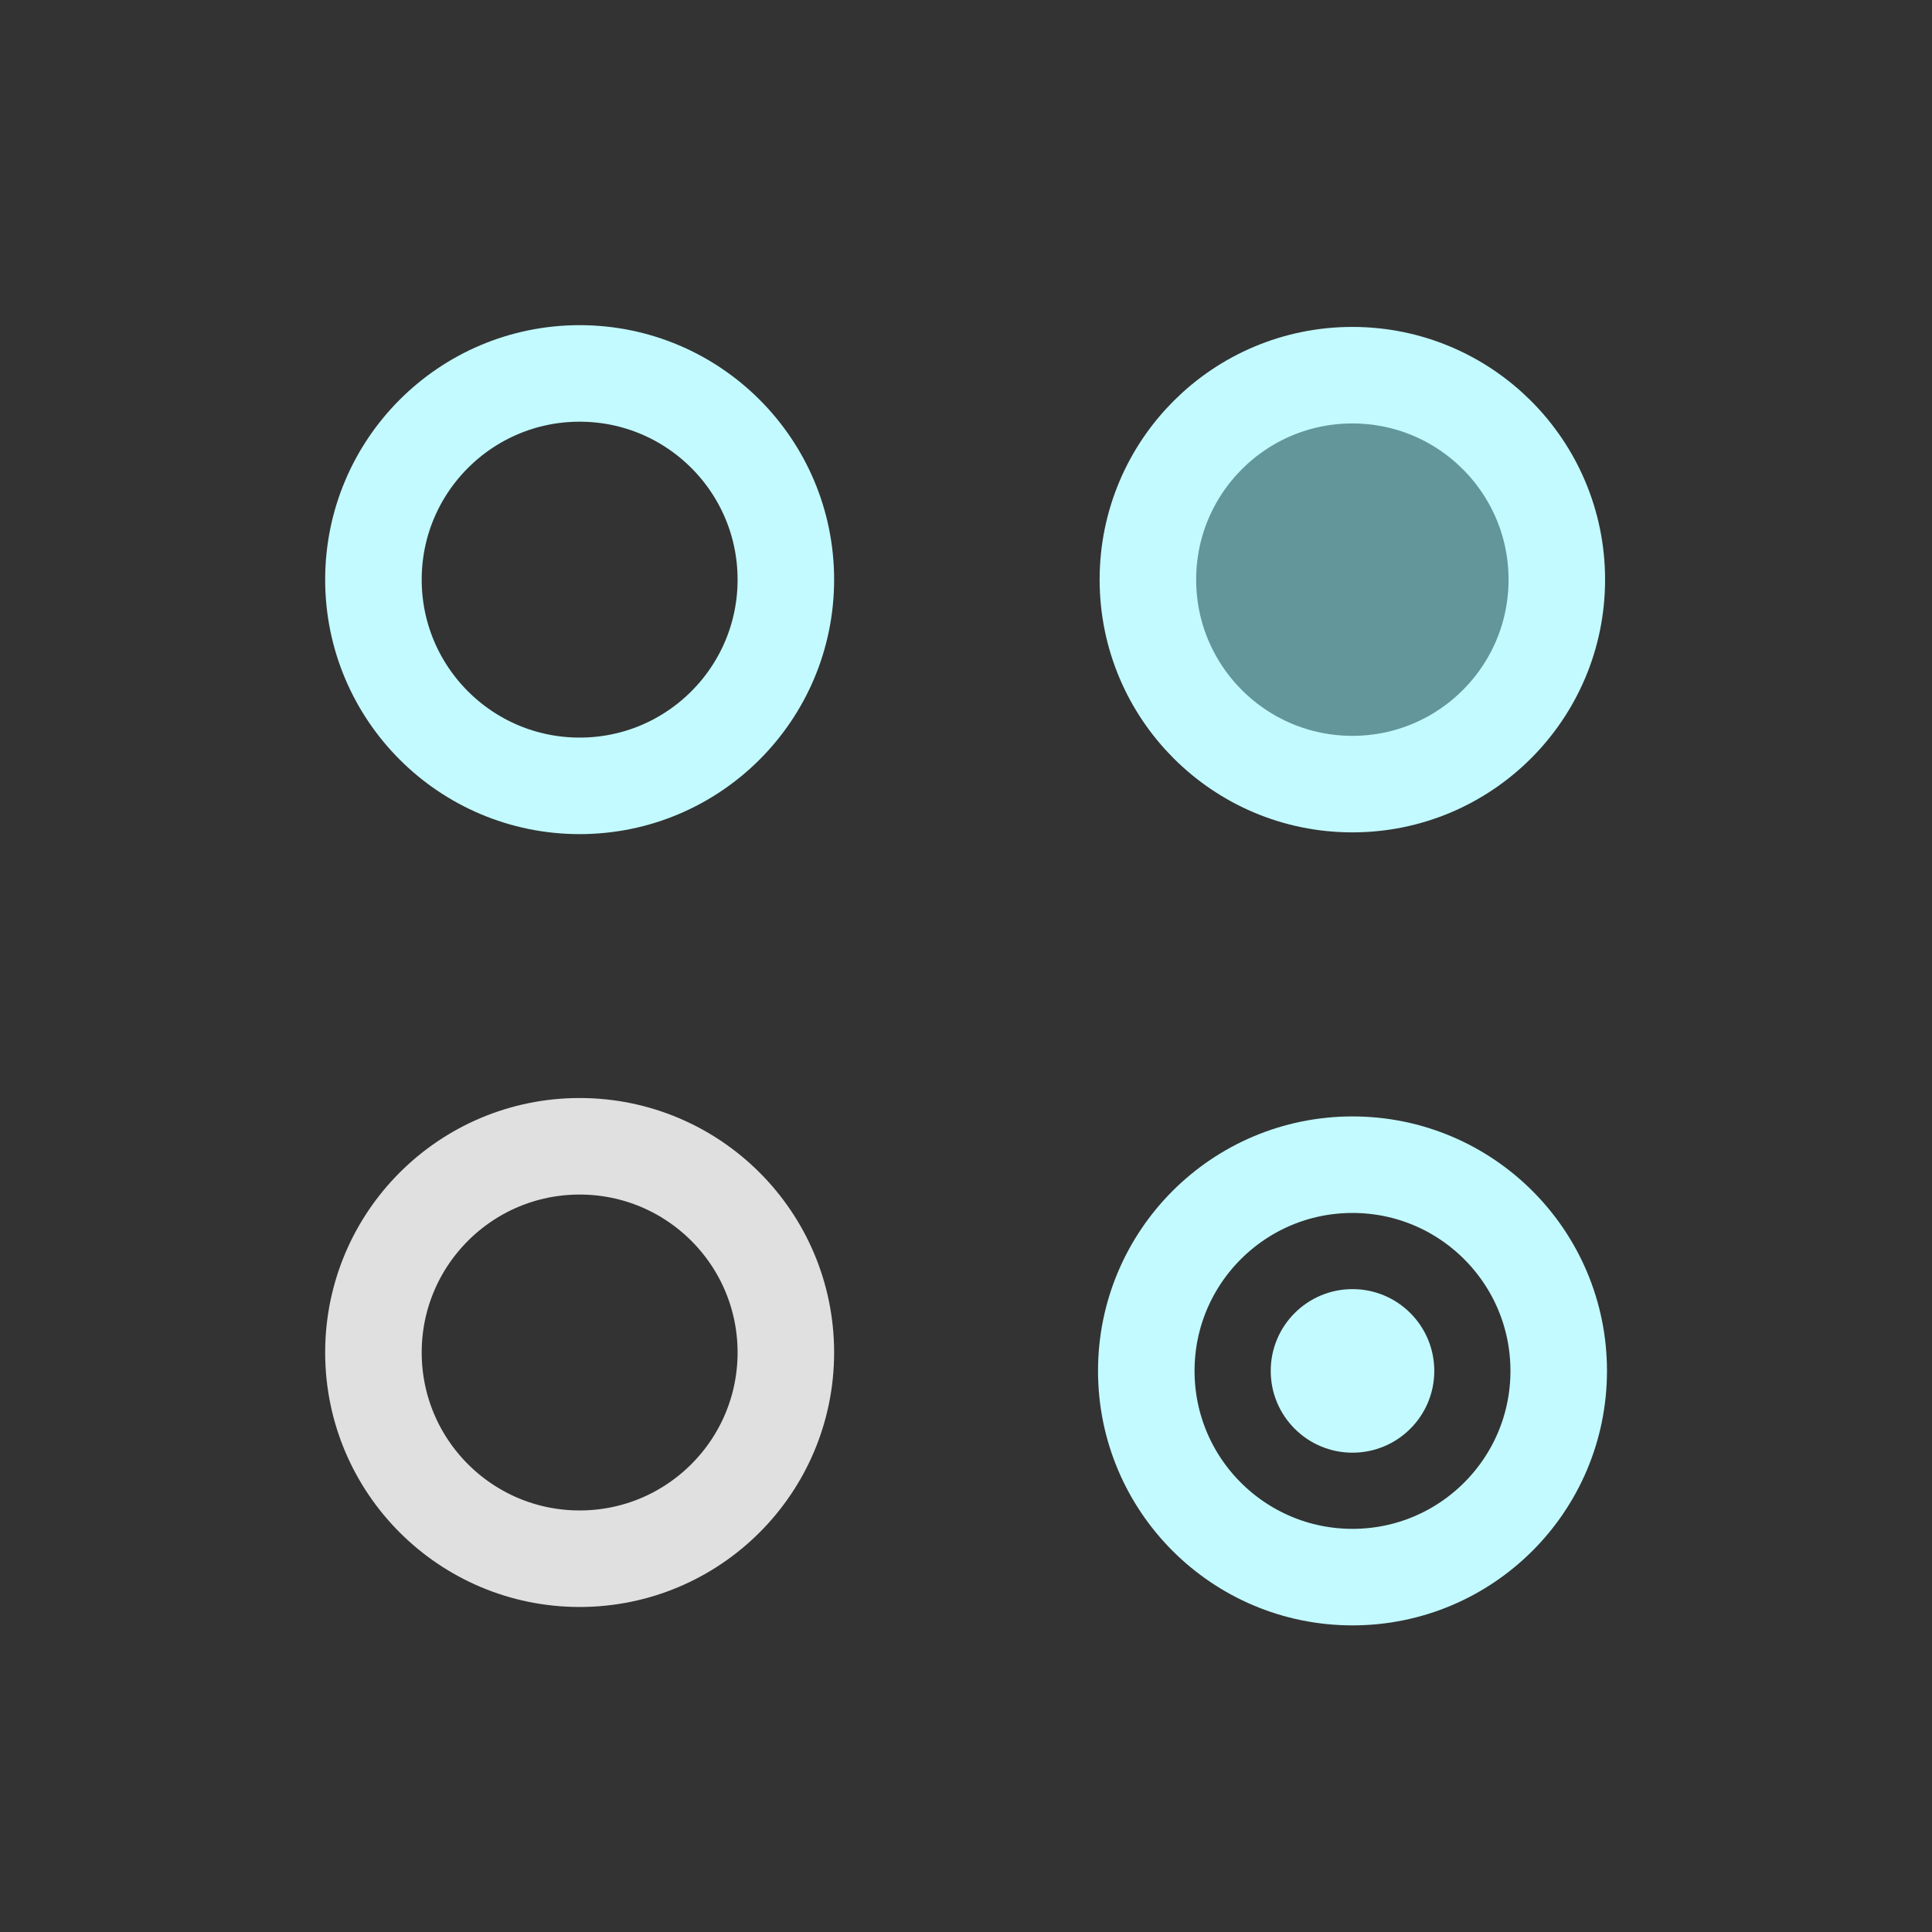 <?xml version="1.0" encoding="UTF-8" standalone="no"?>
<!-- Created with Inkscape (http://www.inkscape.org/) -->

<svg
   xmlns:dc="http://purl.org/dc/elements/1.1/"
   xmlns:cc="http://creativecommons.org/ns#"
   xmlns:rdf="http://www.w3.org/1999/02/22-rdf-syntax-ns#"
   xmlns:svg="http://www.w3.org/2000/svg"
   xmlns="http://www.w3.org/2000/svg"
   xmlns:sodipodi="http://sodipodi.sourceforge.net/DTD/sodipodi-0.dtd"
   xmlns:inkscape="http://www.inkscape.org/namespaces/inkscape"
   width="50"
   height="50"
   viewBox="0 0 13.229 13.229"
   version="1.1"
   id="svg8"
   inkscape:version="0.92.3 (2405546, 2018-03-11)"
   sodipodi:docname="alldesktops.svg">
  <rect x="0" y="0" width="13.229" height="13.229" fill="#333333" stroke="none"/>
  <defs
     id="defs2" />
  <sodipodi:namedview
     id="base"
     pagecolor="#ffffff"
     bordercolor="#666666"
     borderopacity="1.0"
     inkscape:pageopacity="0.0"
     inkscape:pageshadow="2"
     inkscape:zoom="22.928684"
     inkscape:cx="23.342893"
     inkscape:cy="21.073519"
     inkscape:document-units="px"
     inkscape:current-layer="layer1"
     showgrid="false"
     units="px"
     inkscape:pagecheckerboard="true"
     inkscape:showpageshadow="false"
     inkscape:window-width="1403"
     inkscape:window-height="988"
     inkscape:window-x="136"
     inkscape:window-y="91"
     inkscape:window-maximized="0"
     fit-margin-top="5"
     fit-margin-left="5"
     fit-margin-right="5"
     fit-margin-bottom="5" />
  <g
     inkscape:label="Layer 1"
     inkscape:groupmode="layer"
     id="layer1"
     transform="translate(0.042,-289.712)">
    <g
       transform="translate(0.837,5.814)"
       id="active-center">
      <rect
         y="285.221"
         x="0.444"
         height="5.292"
         width="5.292"
         id="rect858"
         style="opacity:1;fill:none;fill-opacity:0.125;fill-rule:evenodd;stroke:none;stroke-width:3.241;stroke-linecap:round;stroke-linejoin:miter;stroke-miterlimit:4;stroke-dasharray:none;stroke-dashoffset:0;stroke-opacity:1;paint-order:normal" />
      <circle
         r="1.412"
         cy="287.867"
         cx="3.09"
         id="path856"
         style="opacity:1;fill:none;fill-opacity:1;fill-rule:evenodd;stroke:#c2faff;stroke-width:0.661;stroke-linecap:round;stroke-linejoin:miter;stroke-miterlimit:4;stroke-dasharray:none;stroke-dashoffset:0;stroke-opacity:1;paint-order:normal" />
      <g
         transform="rotate(45,3.094,287.848)"
         id="g2630" />
    </g>
    <g
       id="hover-center"
       transform="translate(6.128,5.814)">
      <rect
         style="opacity:1;fill:none;fill-opacity:0.125;fill-rule:evenodd;stroke:none;stroke-width:3.241;stroke-linecap:round;stroke-linejoin:miter;stroke-miterlimit:4;stroke-dasharray:none;stroke-dashoffset:0;stroke-opacity:1;paint-order:normal"
         id="rect1459"
         width="5.292"
         height="5.292"
         x="0.444"
         y="285.221" />
      <circle
         style="opacity:1;fill:#8ff6ff;fill-opacity:0.51;fill-rule:evenodd;stroke:#c2faff;stroke-width:0.661;stroke-linecap:round;stroke-linejoin:miter;stroke-miterlimit:4;stroke-dasharray:none;stroke-dashoffset:0;stroke-opacity:1;paint-order:normal"
         id="circle1461"
         cx="3.09"
         cy="287.867"
         r="1.4" />
      <g
         id="g1463"
         transform="rotate(45,3.094,287.848)" />
    </g>
    <g
       id="inactive-center"
       transform="translate(0.837,11.106)">
      <rect
         style="opacity:1;fill:none;fill-opacity:0.125;fill-rule:evenodd;stroke:none;stroke-width:3.241;stroke-linecap:round;stroke-linejoin:miter;stroke-miterlimit:4;stroke-dasharray:none;stroke-dashoffset:0;stroke-opacity:1;paint-order:normal"
         id="rect1467"
         width="5.292"
         height="5.292"
         x="0.444"
         y="285.221" />
      <circle
         style="opacity:1;fill:none;fill-opacity:1;fill-rule:evenodd;stroke:#e0e0e0;stroke-width:0.661;stroke-linecap:round;stroke-linejoin:miter;stroke-miterlimit:4;stroke-dasharray:none;stroke-dashoffset:0;stroke-opacity:1;paint-order:normal"
         id="circle1469"
         cx="3.09"
         cy="287.867"
         r="1.412" />
      <g
         id="g1471"
         transform="rotate(45,3.094,287.848)" />
    </g>
    <g
       id="g1479"
       transform="rotate(45,-7.248,300.799)" />
    <g
       id="pressed-center">
      <rect
         y="296.327"
         x="6.573"
         height="5.292"
         width="5.292"
         id="rect1475"
         style="opacity:1;fill:none;fill-opacity:0.125;fill-rule:evenodd;stroke:none;stroke-width:3.241;stroke-linecap:round;stroke-linejoin:miter;stroke-miterlimit:4;stroke-dasharray:none;stroke-dashoffset:0;stroke-opacity:1;paint-order:normal" />
      <circle
         r="1.412"
         cy="299.099"
         cx="9.219"
         id="circle1477"
         style="opacity:1;fill:none;fill-opacity:0.51;fill-rule:evenodd;stroke:#c2faff;stroke-width:0.661;stroke-linecap:round;stroke-linejoin:miter;stroke-miterlimit:4;stroke-dasharray:none;stroke-dashoffset:0;stroke-opacity:1;paint-order:normal" />
      <circle
         r="0.56"
         cy="299.099"
         cx="9.219"
         id="path1486"
         style="opacity:1;fill:#c2faff;fill-opacity:1;fill-rule:evenodd;stroke:none;stroke-width:0.757;stroke-linecap:round;stroke-linejoin:miter;stroke-miterlimit:4;stroke-dasharray:none;stroke-dashoffset:0;stroke-opacity:1;paint-order:normal" />
    </g>
  </g>
</svg>
